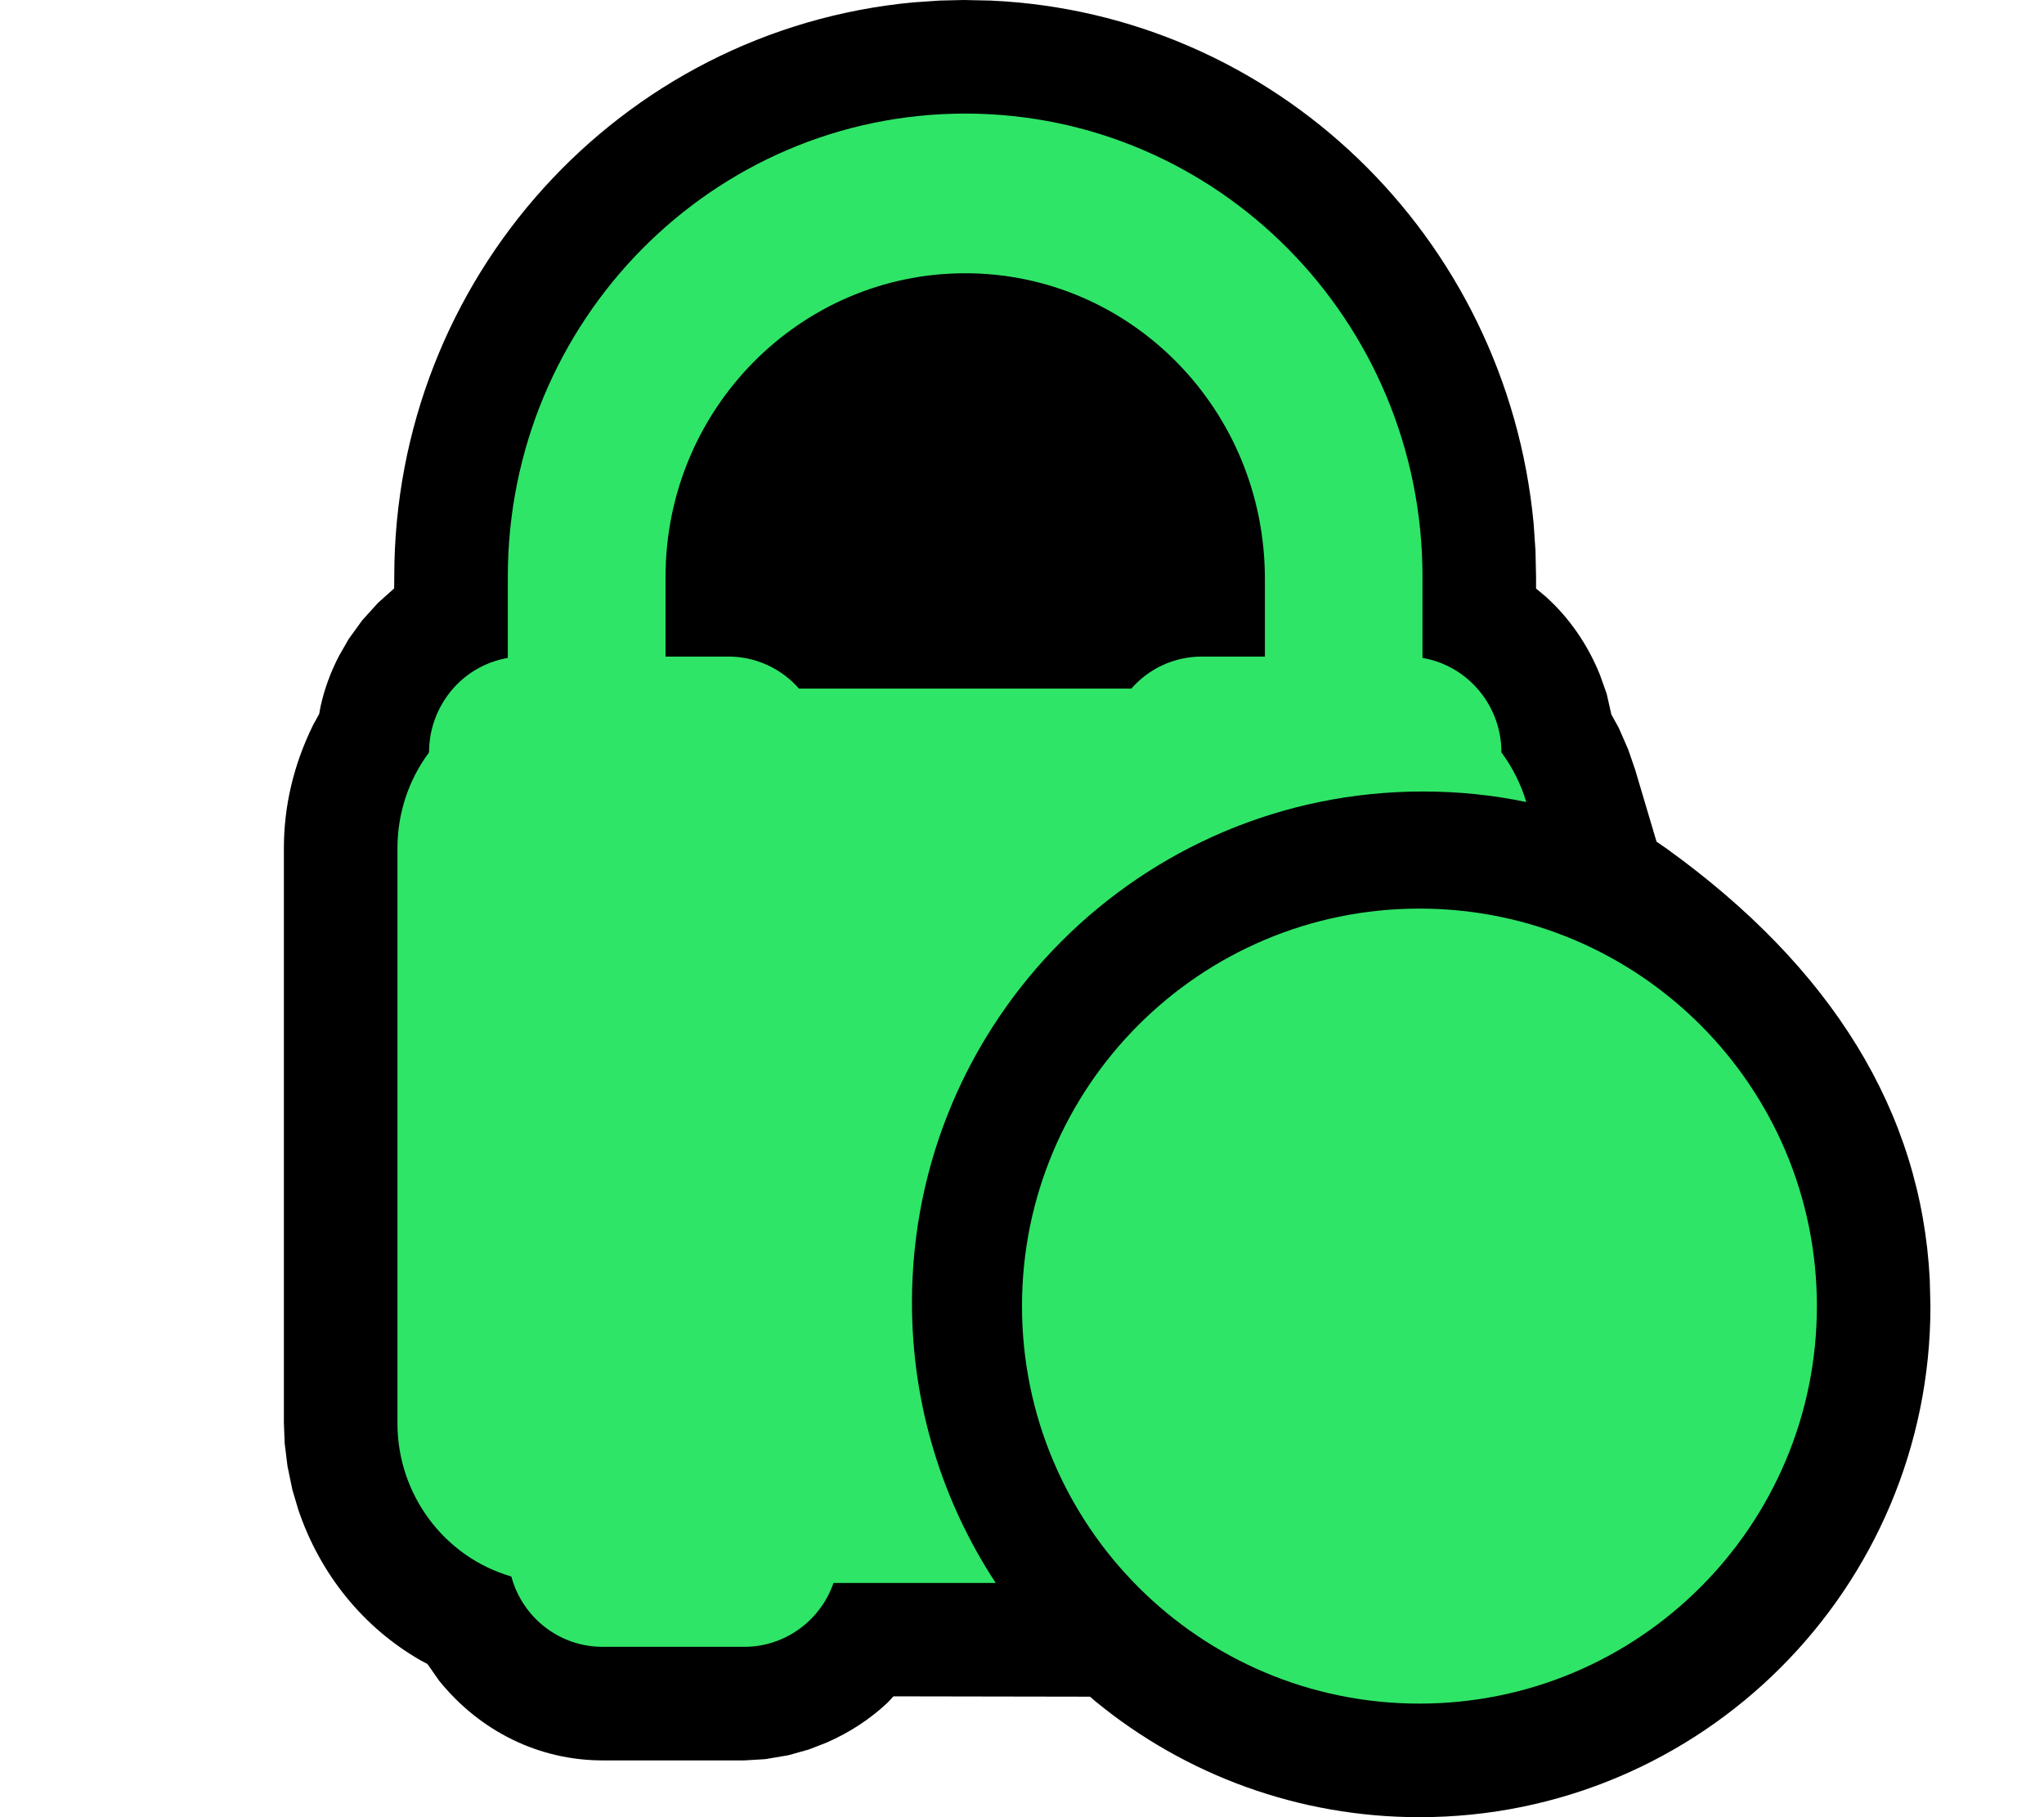 <?xml version="1.0" encoding="UTF-8"?>
<svg width="18px" height="16px" viewBox="0 0 18 16" version="1.1" xmlns="http://www.w3.org/2000/svg" xmlns:xlink="http://www.w3.org/1999/xlink">
    <title>Connected</title>
    <g id="Connected" stroke="none" stroke-width="1" fill="none" fill-rule="evenodd">
        <path d="M8.488,0 L8.275,0.005 L8.041,0.021 C5.456,0.264 3.472,2.453 3.472,5.078 L3.471,5.181 L3.329,5.308 L3.191,5.46 L3.071,5.626 L2.986,5.774 C2.91,5.92 2.858,6.065 2.824,6.215 L2.811,6.286 L2.757,6.384 C2.584,6.736 2.5,7.1 2.5,7.469 L2.5,12.531 L2.507,12.709 L2.532,12.911 L2.575,13.118 L2.627,13.293 C2.82,13.864 3.201,14.331 3.705,14.62 L3.764,14.651 L3.866,14.797 C4.229,15.247 4.75,15.5 5.306,15.5 L6.556,15.5 L6.739,15.489 L6.941,15.455 L7.123,15.404 L7.28,15.343 C7.485,15.253 7.664,15.135 7.817,14.991 L7.868,14.936 L9.599,14.939 L9.649,14.982 C10.442,15.632 11.442,16 12.5,16 C14.985,16 17,13.985 17,11.5 L16.994,11.266 C16.919,9.791 16.132,8.519 14.674,7.47 L14.588,7.411 L14.399,6.775 L14.338,6.598 L14.254,6.406 L14.19,6.291 L14.149,6.109 L14.09,5.943 C13.981,5.672 13.817,5.437 13.61,5.251 L13.527,5.182 L13.527,5.078 L13.522,4.851 L13.506,4.613 C13.267,2.073 11.218,0.115 8.721,0.005 L8.488,0 Z" id="Path" fill="#000000" fill-rule="nonzero"></path>
        <g id="Brand_Mascot-Copy-8" transform="translate(3.5, 1)" fill="#2FE567" fill-rule="nonzero">
            <g id="Pia_Logo_Vertical" transform="translate(-0, 0)">
                <g id="Lock" transform="translate(-0, 0)">
                    <path d="M2.361,5.799 L2.361,4.078 C2.361,2.605 3.544,1.406 5,1.406 C6.455,1.406 7.639,2.605 7.639,4.096 L7.639,5.799 L9.027,5.799 L9.027,4.078 C9.027,1.826 7.222,0 5,0 C2.777,0 0.972,1.826 0.972,4.078 L0.972,5.799 L2.361,5.799 Z" id="Path_30"></path>
                    <path d="M2.917,4.781 C3.153,4.781 3.379,4.884 3.536,5.063 L3.536,5.063 L6.463,5.063 C6.62,4.883 6.846,4.781 7.083,4.781 L7.083,4.781 L8.889,4.781 C9.349,4.782 9.722,5.159 9.722,5.625 C9.82,5.757 9.894,5.905 9.941,6.062 C9.646,6 9.342,5.969 9.031,5.969 C6.546,5.969 4.531,7.983 4.531,10.469 C4.531,11.381 4.803,12.229 5.269,12.938 L3.84,12.938 C3.723,13.274 3.408,13.5 3.056,13.5 L3.056,13.5 L1.806,13.5 C1.431,13.5 1.102,13.247 1.003,12.881 C0.409,12.708 -0,12.157 4.9149727e-08,11.531 L4.9149727e-08,11.531 L4.9149727e-08,6.469 C4.9149727e-08,6.164 0.097,5.868 0.278,5.625 C0.278,5.401 0.366,5.187 0.522,5.028 C0.678,4.87 0.89,4.781 1.111,4.781 L1.111,4.781 Z" id="Combined-Shape"></path>
                </g>
            </g>
        </g>
        <g id="Group" transform="translate(9, 8)" fill="#2FE567" fill-rule="nonzero">
            <path d="M7,3.5 C7,1.567 5.433,0 3.5,0 C1.567,0 0,1.567 0,3.5 C0,5.433 1.567,7 3.5,7 C5.433,7 7,5.433 7,3.5" id="Fill-4"></path>
        </g>
    </g>
</svg>